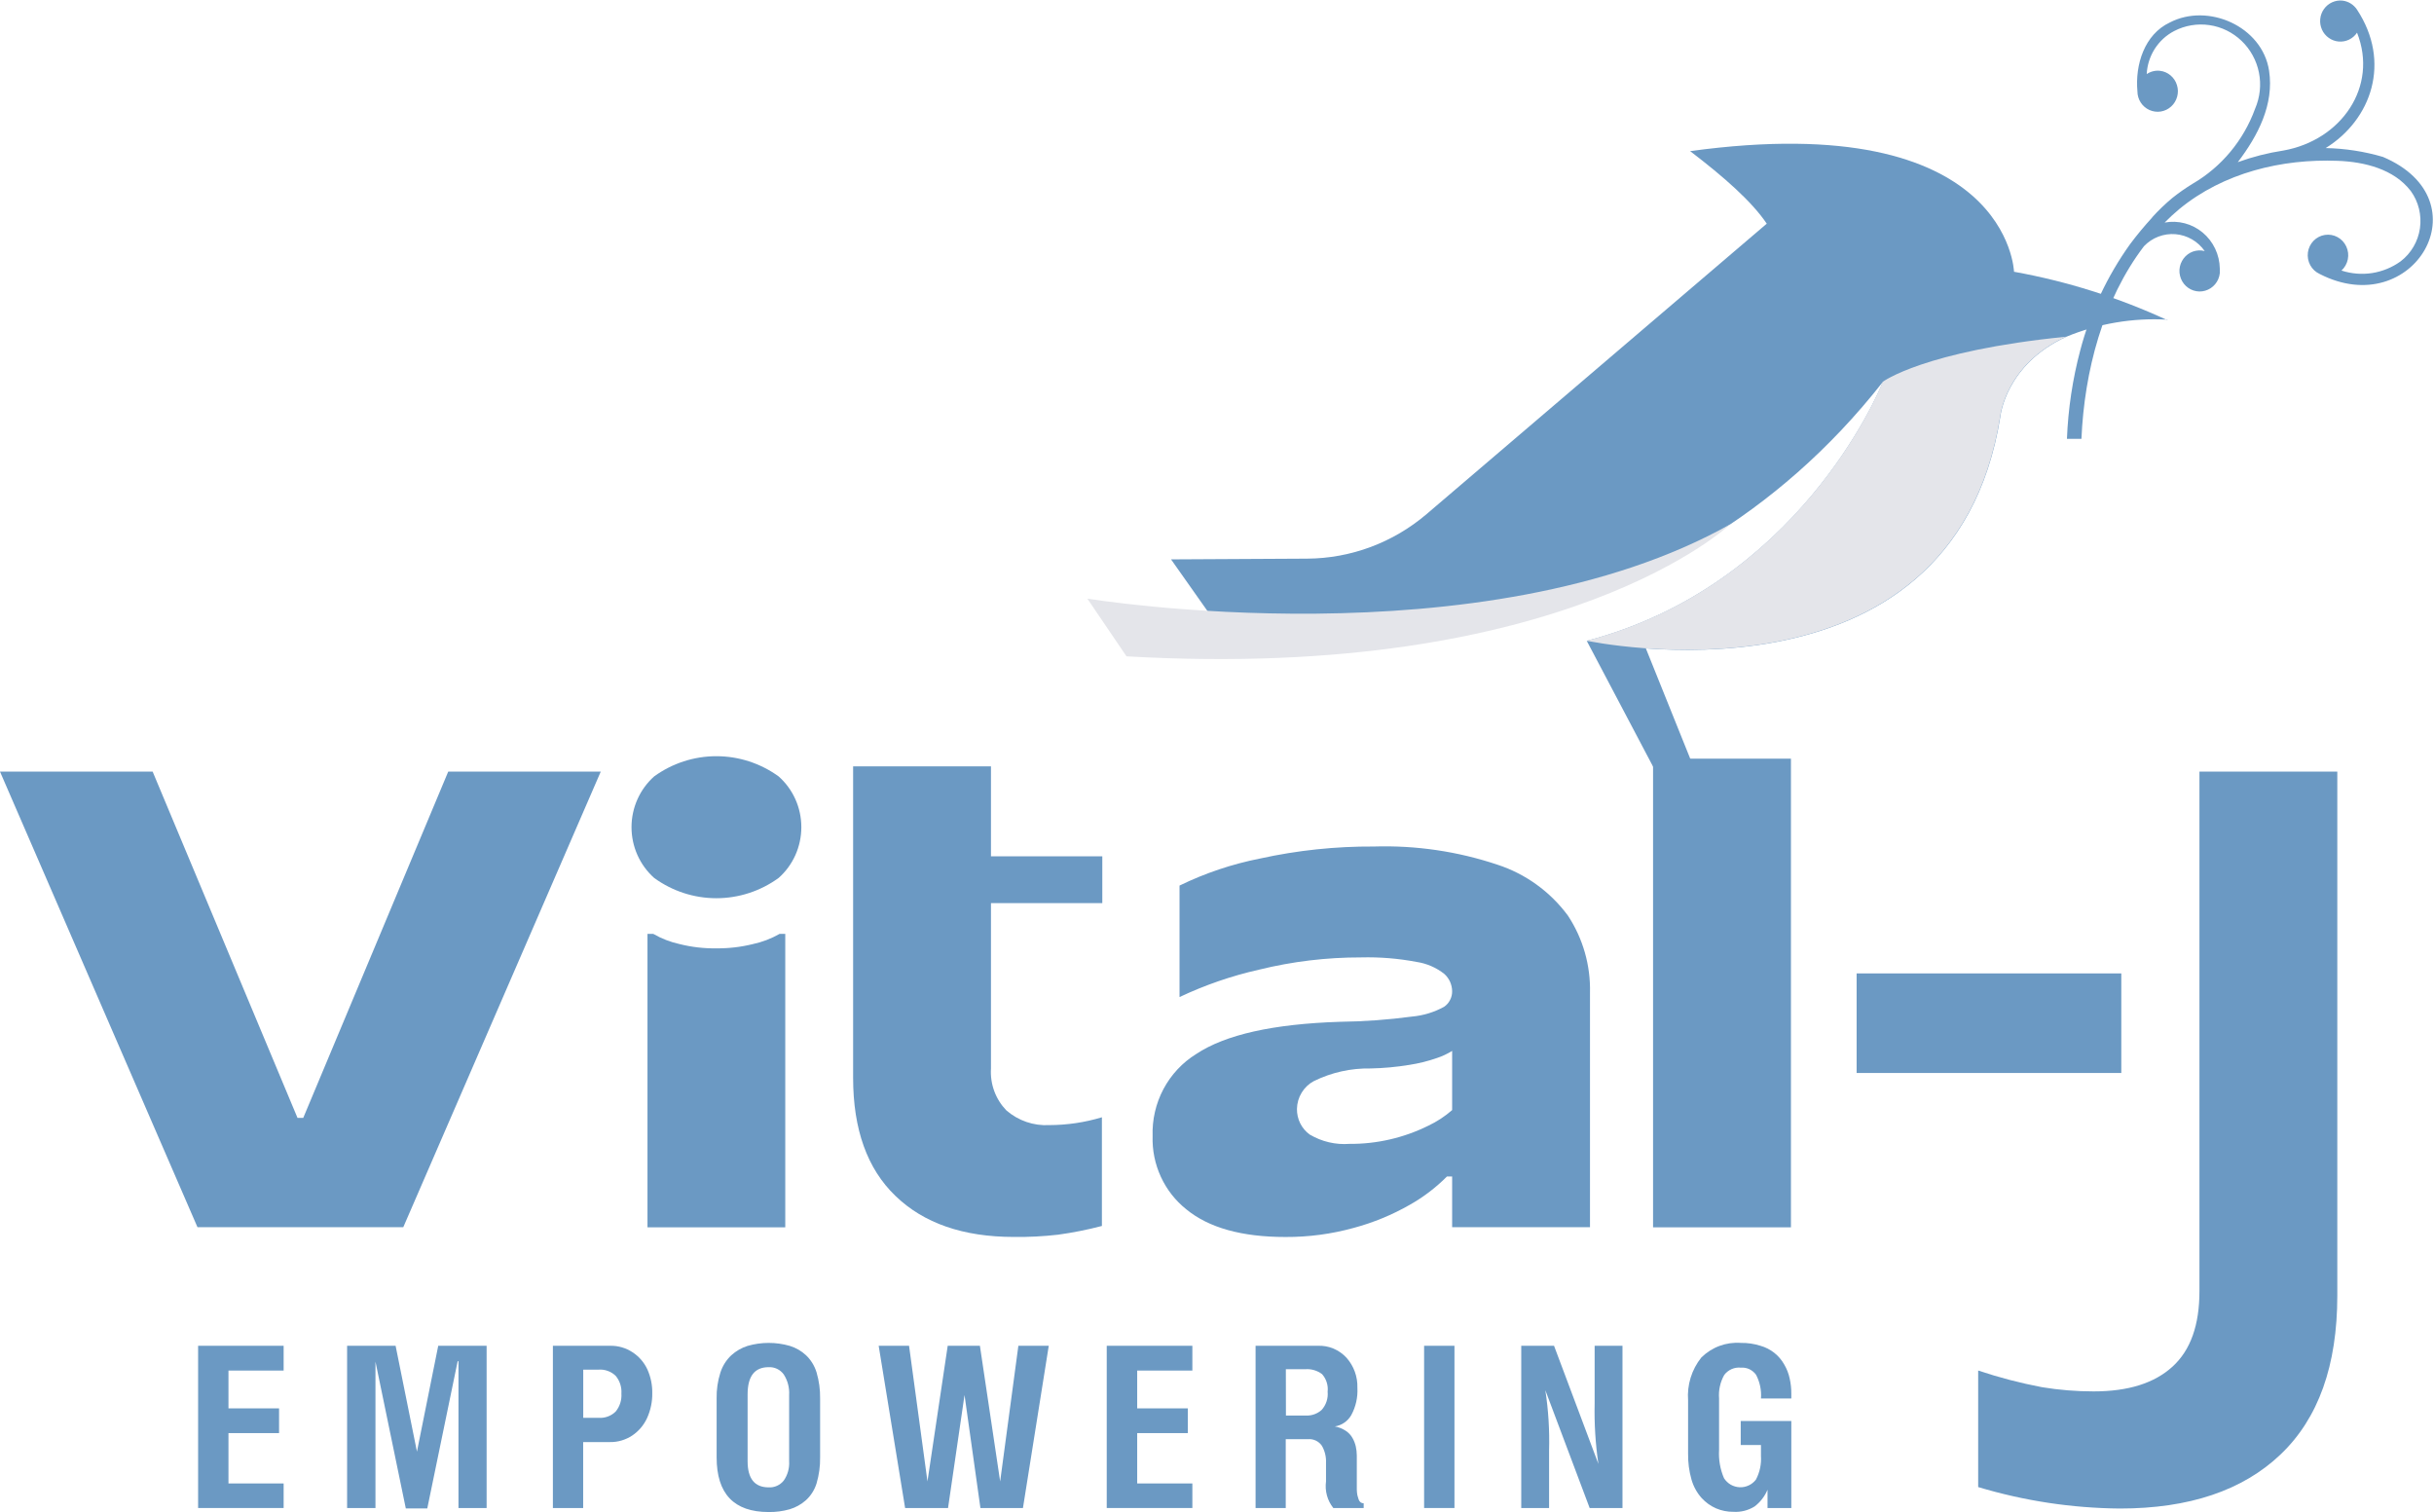 <svg width="66" height="41" viewBox="0 0 66 41" fill="none" xmlns="http://www.w3.org/2000/svg">
<g clip-path="url(#clip0_216_3497)">
<path d="M5.355 33.277L0 20.923H4.139L8.067 30.312H8.223L12.154 20.923H16.29L10.935 33.277H5.355Z" fill="#6B99C3"/>
<path d="M21.139 25.323C20.911 25.453 20.665 25.547 20.409 25.601C20.085 25.681 19.752 25.719 19.418 25.715C19.087 25.72 18.755 25.681 18.433 25.601C18.181 25.546 17.938 25.452 17.714 25.323H17.557V33.28H21.293V25.323H21.139ZM21.112 21.052C20.619 20.696 20.03 20.505 19.425 20.505C18.821 20.505 18.231 20.696 17.739 21.052C17.546 21.224 17.391 21.436 17.285 21.673C17.179 21.911 17.124 22.169 17.124 22.429C17.124 22.69 17.179 22.948 17.285 23.186C17.391 23.423 17.546 23.635 17.739 23.807C18.231 24.164 18.82 24.356 19.425 24.356C20.03 24.356 20.62 24.164 21.112 23.807C21.306 23.636 21.461 23.424 21.568 23.186C21.674 22.948 21.729 22.69 21.729 22.429C21.729 22.168 21.674 21.91 21.568 21.673C21.461 21.435 21.306 21.223 21.112 21.052Z" fill="#6B99C3"/>
<path d="M27.497 33.541C26.119 33.541 25.047 33.17 24.28 32.427C23.517 31.694 23.133 30.625 23.133 29.226V20.781H26.871V23.219H29.89V24.489H26.871V28.972C26.858 29.181 26.888 29.39 26.96 29.586C27.032 29.782 27.144 29.96 27.288 30.109C27.611 30.389 28.028 30.532 28.452 30.508C28.936 30.507 29.416 30.436 29.879 30.296V33.243C29.487 33.346 29.089 33.425 28.688 33.48C28.293 33.525 27.895 33.546 27.497 33.541Z" fill="#6B99C3"/>
<path d="M34.855 33.542C33.673 33.542 32.777 33.292 32.168 32.792C31.873 32.557 31.637 32.256 31.478 31.911C31.319 31.566 31.242 31.189 31.254 30.808C31.239 30.364 31.34 29.923 31.548 29.531C31.756 29.14 32.063 28.811 32.437 28.58C33.226 28.056 34.524 27.765 36.332 27.707C36.986 27.699 37.64 27.652 38.289 27.565C38.593 27.538 38.888 27.448 39.156 27.301C39.225 27.255 39.281 27.192 39.319 27.117C39.358 27.044 39.377 26.961 39.376 26.877C39.375 26.789 39.355 26.701 39.319 26.62C39.282 26.54 39.23 26.468 39.164 26.409C38.945 26.236 38.685 26.124 38.41 26.083C37.914 25.989 37.41 25.948 36.905 25.961C35.971 25.959 35.041 26.071 34.133 26.295C33.392 26.462 32.672 26.711 31.984 27.036V24.013C32.678 23.675 33.411 23.429 34.166 23.28C35.181 23.057 36.216 22.948 37.254 22.954C38.392 22.919 39.527 23.085 40.608 23.448C41.368 23.696 42.033 24.177 42.513 24.824C42.923 25.444 43.133 26.178 43.114 26.925V33.277H39.376V31.901H39.236C38.936 32.203 38.597 32.461 38.228 32.669C37.749 32.943 37.237 33.154 36.705 33.296C36.102 33.463 35.48 33.545 34.855 33.542ZM36.593 31.017C37.333 31.023 38.065 30.854 38.731 30.524C38.964 30.414 39.181 30.271 39.376 30.101V28.496C39.247 28.576 39.11 28.641 38.967 28.688C38.723 28.773 38.472 28.836 38.217 28.875C37.87 28.932 37.518 28.965 37.166 28.972C36.633 28.962 36.106 29.079 35.626 29.315C35.491 29.387 35.377 29.495 35.296 29.628C35.215 29.76 35.171 29.912 35.168 30.067C35.166 30.203 35.196 30.338 35.256 30.459C35.316 30.58 35.405 30.685 35.514 30.764C35.84 30.957 36.216 31.046 36.593 31.017Z" fill="#6B99C3"/>
<path d="M48.563 20.572H44.824V33.28H48.563V20.572Z" fill="#6B99C3"/>
<path d="M57.521 26.395H50.344V29.095H57.521V26.395Z" fill="#6B99C3"/>
<path d="M57.482 40.905C56.181 40.894 54.888 40.698 53.64 40.323V37.163C54.206 37.353 54.785 37.504 55.372 37.615C55.834 37.691 56.303 37.729 56.771 37.729C57.71 37.729 58.418 37.506 58.91 37.057C59.401 36.609 59.64 35.929 59.64 35.01V20.923H63.378V35.132C63.378 37.027 62.865 38.463 61.838 39.44C60.812 40.417 59.36 40.905 57.482 40.905Z" fill="#6B99C3"/>
<path d="M58.771 8.668C57.833 8.614 56.895 8.773 56.026 9.133C54.379 9.888 54.242 11.292 54.242 11.292C52.933 19.497 43.029 17.377 43.029 17.377C48.73 15.878 50.926 10.69 51.055 10.356C45.206 17.806 36.508 17.669 33.272 17.321L31.754 15.168L35.443 15.148C36.63 15.142 37.776 14.714 38.685 13.939L47.907 6.065C47.504 5.466 46.751 4.801 45.829 4.098C54.475 2.912 54.612 7.369 54.612 7.369C56.047 7.627 57.444 8.068 58.771 8.682" fill="#6B99C3"/>
<path d="M45.691 22.431L43.026 17.377L44.544 17.371L46.432 22.063L45.691 22.431Z" fill="#6B99C3"/>
<path d="M58.358 5.893C58.529 5.704 58.712 5.528 58.907 5.366C59.082 5.227 59.266 5.098 59.456 4.982C60.239 4.526 60.838 3.805 61.15 2.945C61.282 2.638 61.319 2.296 61.253 1.967C61.187 1.639 61.023 1.338 60.782 1.108C60.541 0.878 60.237 0.728 59.91 0.681C59.582 0.633 59.248 0.689 58.954 0.842C58.74 0.953 58.559 1.12 58.428 1.324C58.298 1.529 58.222 1.765 58.21 2.009C58.316 1.938 58.443 1.906 58.569 1.92C58.675 1.932 58.774 1.975 58.855 2.043C58.937 2.112 58.998 2.202 59.029 2.305C59.062 2.407 59.064 2.516 59.036 2.62C59.008 2.723 58.952 2.817 58.873 2.888C58.794 2.96 58.697 3.007 58.592 3.024C58.488 3.041 58.381 3.026 58.284 2.983C58.188 2.94 58.105 2.869 58.047 2.779C57.989 2.689 57.958 2.584 57.958 2.477C57.892 1.756 58.147 0.934 58.836 0.61C59.873 0.07 61.344 0.714 61.528 1.917C61.668 2.834 61.224 3.683 60.68 4.397C61.081 4.252 61.495 4.146 61.915 4.082C63.488 3.803 64.493 2.349 63.913 0.886C63.859 0.968 63.783 1.033 63.696 1.075C63.608 1.117 63.511 1.135 63.414 1.126C63.317 1.118 63.224 1.083 63.145 1.026C63.066 0.97 63.002 0.893 62.962 0.803C62.922 0.713 62.905 0.615 62.915 0.516C62.924 0.418 62.959 0.325 63.016 0.245C63.073 0.165 63.15 0.102 63.238 0.062C63.327 0.022 63.425 0.006 63.521 0.017C63.599 0.027 63.675 0.053 63.742 0.095C63.809 0.137 63.867 0.193 63.911 0.259C64.847 1.678 64.309 3.243 63.063 4.015C63.589 4.026 64.111 4.106 64.616 4.255C67.386 5.43 65.44 8.735 62.898 7.428C62.79 7.378 62.701 7.295 62.644 7.19C62.587 7.084 62.565 6.963 62.581 6.844C62.597 6.725 62.651 6.615 62.734 6.529C62.817 6.444 62.925 6.388 63.042 6.37C63.159 6.352 63.279 6.372 63.383 6.429C63.487 6.485 63.571 6.574 63.621 6.683C63.672 6.792 63.687 6.914 63.663 7.032C63.639 7.149 63.579 7.256 63.491 7.336C63.759 7.424 64.044 7.447 64.323 7.404C64.602 7.36 64.867 7.251 65.097 7.085C65.38 6.868 65.568 6.546 65.619 6.19C65.67 5.833 65.581 5.47 65.371 5.18C64.913 4.583 64.114 4.388 63.389 4.361C61.871 4.302 60.291 4.684 59.096 5.667C58.956 5.784 58.822 5.907 58.696 6.035C58.877 6.001 59.063 6.008 59.242 6.055C59.42 6.102 59.587 6.188 59.729 6.307C59.871 6.426 59.986 6.575 60.066 6.743C60.146 6.912 60.189 7.096 60.192 7.283C60.193 7.31 60.193 7.337 60.192 7.364V7.386V7.411C60.179 7.521 60.135 7.624 60.065 7.707C59.995 7.791 59.901 7.852 59.797 7.882C59.693 7.913 59.582 7.911 59.479 7.877C59.376 7.844 59.285 7.78 59.217 7.694C59.15 7.608 59.109 7.504 59.099 7.394C59.09 7.284 59.113 7.174 59.166 7.078C59.218 6.982 59.297 6.903 59.393 6.852C59.489 6.802 59.598 6.781 59.706 6.793C59.732 6.797 59.758 6.802 59.783 6.809C59.692 6.678 59.574 6.569 59.437 6.49C59.3 6.411 59.148 6.363 58.99 6.35C58.833 6.337 58.675 6.36 58.527 6.416C58.38 6.472 58.246 6.561 58.136 6.676C57.022 8.138 56.519 10.072 56.44 11.9H56.047C56.079 11.087 56.2 10.28 56.409 9.495C56.681 8.462 57.138 7.488 57.757 6.623C57.945 6.371 58.146 6.129 58.358 5.898" fill="#6B99C3"/>
<path d="M56.023 9.13C54.376 9.885 54.238 11.289 54.238 11.289C52.929 19.494 43.026 17.374 43.026 17.374C48.727 15.875 50.923 10.687 51.052 10.353C51.052 10.353 52.163 9.517 56.023 9.13Z" fill="#E4E5EA"/>
<path d="M46.938 14.198C46.938 14.198 42.472 18.483 30.546 17.797L29.484 16.232C29.484 16.232 40.224 17.998 46.949 14.198" fill="#E4E5EA"/>
<path d="M5.372 40.891V36.492H7.691V37.164H6.195V38.189H7.567V38.86H6.195V40.225H7.691V40.891H5.372Z" fill="#6B99C3"/>
<path d="M9.412 40.891V36.492H10.727L11.306 39.362L11.883 36.492H13.195V40.891H12.432V36.91H12.41L11.586 40.903H11.004L10.181 36.921V40.891H9.412Z" fill="#6B99C3"/>
<path d="M14.992 40.892V36.492H16.548C16.762 36.488 16.973 36.55 17.152 36.668C17.326 36.781 17.465 36.941 17.553 37.13C17.645 37.334 17.691 37.556 17.687 37.779C17.69 38.008 17.643 38.234 17.55 38.443C17.462 38.639 17.321 38.806 17.144 38.925C16.963 39.045 16.751 39.108 16.535 39.103H15.813V40.892H14.992ZM15.815 38.445H16.23C16.315 38.452 16.4 38.44 16.48 38.411C16.56 38.382 16.633 38.336 16.694 38.276C16.806 38.14 16.862 37.965 16.85 37.788C16.862 37.613 16.806 37.44 16.694 37.306C16.632 37.247 16.559 37.201 16.479 37.173C16.399 37.144 16.314 37.132 16.23 37.139H15.815V38.445Z" fill="#6B99C3"/>
<path d="M19.432 39.518V37.921C19.427 37.683 19.462 37.446 19.534 37.219C19.591 37.041 19.692 36.88 19.828 36.751C19.956 36.634 20.108 36.547 20.272 36.495C20.646 36.387 21.043 36.387 21.417 36.495C21.579 36.545 21.728 36.63 21.853 36.746C21.988 36.873 22.087 37.035 22.142 37.214C22.209 37.443 22.242 37.682 22.238 37.921V39.518C22.242 39.756 22.209 39.994 22.142 40.223C22.087 40.4 21.987 40.559 21.851 40.682C21.724 40.794 21.575 40.877 21.414 40.925C21.228 40.978 21.036 41.003 20.843 41C19.903 41 19.432 40.506 19.432 39.518ZM20.272 39.621C20.272 40.094 20.462 40.331 20.843 40.331C20.921 40.336 20.998 40.321 21.069 40.289C21.14 40.257 21.203 40.209 21.252 40.147C21.359 39.994 21.41 39.808 21.398 39.621V37.827C21.41 37.63 21.359 37.434 21.252 37.269C21.206 37.205 21.144 37.153 21.072 37.118C21.001 37.084 20.922 37.068 20.843 37.072C20.462 37.072 20.272 37.317 20.272 37.81V39.621Z" fill="#6B99C3"/>
<path d="M23.826 36.492H24.65L25.149 40.17L25.698 36.492H26.571L27.12 40.17L27.614 36.492H28.438L27.738 40.891H26.585L26.154 37.827L25.707 40.891H24.543L23.826 36.492Z" fill="#6B99C3"/>
<path d="M30.01 40.891V36.492H32.332V37.164H30.836V38.189H32.209V38.86H30.836V40.225H32.332V40.891H30.01Z" fill="#6B99C3"/>
<path d="M34.046 40.891V36.492H35.734C35.879 36.486 36.024 36.512 36.159 36.568C36.293 36.625 36.414 36.71 36.513 36.818C36.711 37.041 36.816 37.332 36.807 37.632C36.821 37.889 36.764 38.144 36.642 38.37C36.595 38.452 36.531 38.523 36.453 38.576C36.376 38.63 36.288 38.665 36.195 38.679C36.3 38.698 36.399 38.738 36.489 38.796C36.565 38.845 36.628 38.912 36.673 38.991C36.714 39.062 36.744 39.139 36.763 39.22C36.781 39.3 36.79 39.382 36.791 39.465V40.39C36.792 40.442 36.797 40.494 36.807 40.546C36.816 40.584 36.827 40.621 36.84 40.657C36.85 40.689 36.869 40.717 36.895 40.738C36.919 40.755 36.948 40.763 36.977 40.763V40.891H36.154C36.074 40.791 36.015 40.675 35.981 40.551C35.947 40.427 35.939 40.297 35.956 40.17V39.663C35.963 39.502 35.924 39.342 35.844 39.203C35.802 39.142 35.744 39.093 35.678 39.062C35.611 39.031 35.538 39.018 35.465 39.025H34.864V40.891H34.046ZM34.869 38.384H35.418C35.571 38.389 35.72 38.336 35.836 38.233C35.896 38.167 35.942 38.089 35.97 38.003C35.999 37.918 36.009 37.827 36 37.737C36.01 37.652 36.001 37.565 35.975 37.483C35.949 37.401 35.906 37.325 35.849 37.261C35.72 37.163 35.56 37.116 35.399 37.127H34.867L34.869 38.384Z" fill="#6B99C3"/>
<path d="M38.616 40.891V36.492H39.439V40.891H38.616Z" fill="#6B99C3"/>
<path d="M41.25 40.891V36.492H42.139L43.342 39.696C43.262 39.153 43.228 38.604 43.24 38.055V36.492H43.995V40.891H43.105L41.903 37.696C41.986 38.237 42.02 38.784 42.005 39.331V40.891H41.25Z" fill="#6B99C3"/>
<path d="M45.774 39.412V37.974C45.742 37.554 45.871 37.137 46.133 36.81C46.274 36.671 46.442 36.563 46.627 36.495C46.811 36.427 47.008 36.399 47.204 36.414C47.384 36.411 47.564 36.437 47.736 36.492C47.872 36.53 47.999 36.595 48.111 36.683C48.222 36.771 48.315 36.88 48.384 37.005C48.452 37.121 48.501 37.248 48.529 37.381C48.56 37.518 48.575 37.658 48.573 37.799V37.921H47.75C47.767 37.699 47.721 37.477 47.618 37.28C47.572 37.214 47.509 37.162 47.436 37.127C47.364 37.093 47.284 37.079 47.204 37.085C47.118 37.077 47.032 37.09 46.953 37.125C46.875 37.16 46.806 37.214 46.754 37.283C46.645 37.477 46.596 37.699 46.614 37.921V39.314C46.598 39.578 46.644 39.841 46.748 40.083C46.794 40.155 46.857 40.215 46.93 40.258C47.004 40.3 47.086 40.324 47.171 40.328C47.255 40.332 47.339 40.315 47.416 40.279C47.493 40.244 47.56 40.19 47.613 40.122C47.718 39.924 47.765 39.7 47.75 39.476V39.183H47.201V38.531H48.573V40.891H47.928V40.395C47.853 40.575 47.731 40.732 47.577 40.849C47.405 40.956 47.205 41.007 47.003 40.994C46.841 40.996 46.681 40.964 46.531 40.9C46.384 40.836 46.251 40.74 46.142 40.621C46.014 40.478 45.92 40.307 45.867 40.122C45.801 39.892 45.77 39.652 45.774 39.412Z" fill="#6B99C3"/>
</g>
<defs>
<clipPath id="clip0_216_3497">
<rect width="66" height="41" fill="white"/>
</clipPath>
</defs>
</svg>
